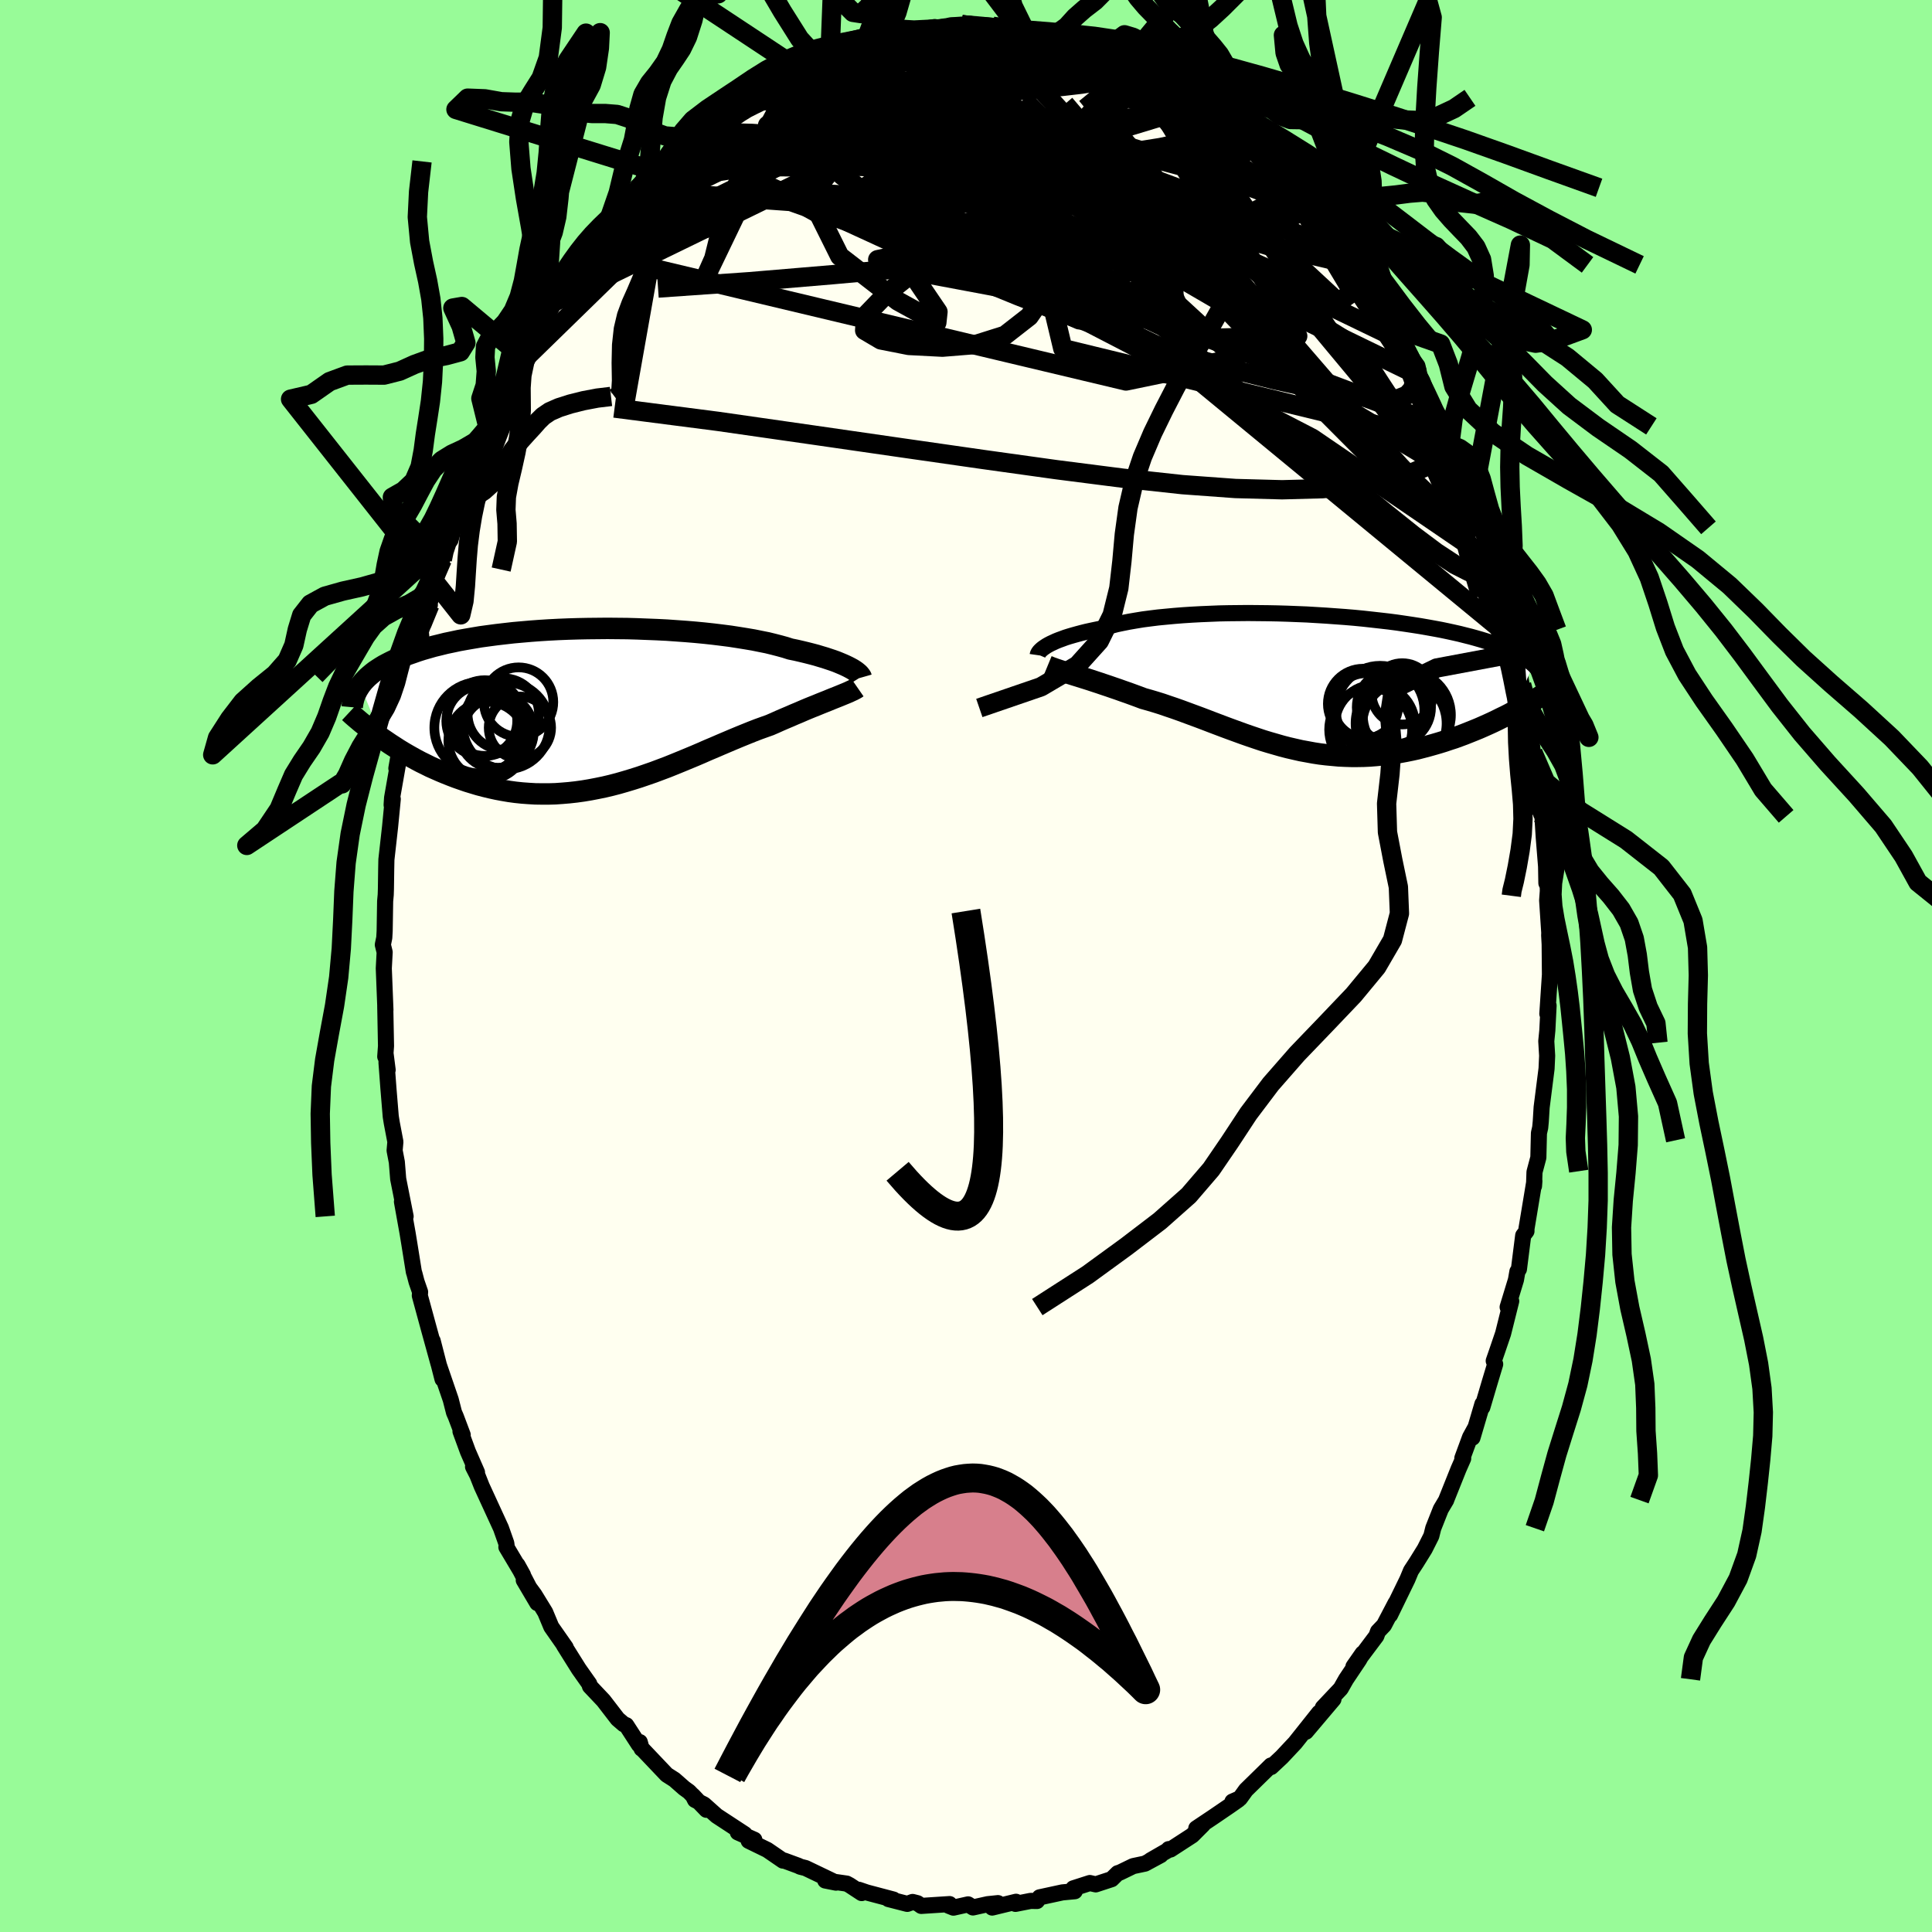 <svg xmlns="http://www.w3.org/2000/svg" width="500" height="500" viewBox="-100 -100 200 200"><defs><clipPath id="c"><path d="m26.84-4.13-.23-.12-.27-.13-.29-.13-.31-.13-.34-.14-.36-.13-.39-.13-.42-.14-.44-.13-.46-.14-.49-.13-.51-.13-.54-.13-.56-.13-.59-.12-.53-.17-.58-.16-.62-.16-.65-.16-.7-.14-.74-.15-.77-.13-.81-.13-.84-.13-.86-.11-.9-.11-.92-.1-.94-.09-.97-.08-.98-.07-.99-.07-1.01-.05-1.02-.04-1.02-.04-1.03-.03-1.03-.01-1.03-.01-1.02.01-1.02.01-1.02.02-1 .03-.99.04-.97.05-.96.06-.94.07-.92.08-.9.08-.88.1-.86.1-.83.11-.81.11-.77.13-.76.13-.72.13-.7.15-.67.14-.64.16-.62.15-.59.17-.56.16-.53.17-.51.18-.49.17-.46.18-.44.19-.42.18-.4.19-.37.19-.36.19-.33.2-.31.2-.3.2-.27.21-.25.21-.24.21-.21.21-.2.21-.18.22-.17.22 2.29 5.5.4.27.41.28.42.27.43.28.44.27.46.27.46.26.47.26.49.26.49.24.5.25.52.23.52.23.53.22.55.22.55.21.57.2.58.2.59.18.6.18.61.16.62.15.64.14.64.12.65.11.66.09.67.07.68.05.68.04.69.01h.7l.7-.02.71-.05.71-.06.72-.08.72-.1.72-.12.73-.14.73-.15.72-.17.73-.19.73-.21.73-.22.73-.23.73-.25.72-.25.72-.27.72-.27.72-.29.71-.29.7-.29.7-.29.7-.3.68-.3.69-.29.67-.29.66-.28.66-.28.65-.27.64-.26.62-.25.62-.24.61-.22.59-.21.53-.23.51-.23.51-.22.5-.21.48-.21.48-.2.46-.2.45-.19.44-.18.43-.17.41-.17.4-.16.38-.15.36-.15.35-.14"/></clipPath><clipPath id="b"><path d="m-26.64-3.8.21-.12.23-.12.26-.12.28-.13.3-.12.33-.12.35-.13.38-.12.41-.12.43-.12.45-.12.48-.12.5-.11.52-.11.55-.11.49-.15.53-.15.57-.15.62-.13.65-.13.7-.12.73-.12.77-.1.8-.1.83-.08.86-.08.88-.07.92-.06.93-.05.95-.04.97-.04.98-.02 1-.01 1-.01 1.01.01 1.02.01 1.02.02 1.01.03 1.01.04 1.01.04 1 .06.99.06.97.07.97.07.95.08.93.09.91.1.89.1.87.1.85.11.82.12.8.12.77.12.75.13.72.13.7.13.67.14.64.14.62.14.59.15.56.14.54.15.52.15.49.15.47.15.45.16.43.15.41.16.39.15.36.16.34.16.33.17.3.16.29.16.27.17.24.16.23.17.22.17.19.16-2.05 4.92-.41.22-.43.22-.44.21-.44.22-.46.22-.46.21-.47.21-.48.21-.49.2-.5.2-.5.2-.51.19-.52.19-.53.17-.53.18-.55.17-.55.16-.57.16-.57.15-.58.15-.59.13-.59.12-.6.11-.61.1-.62.09-.62.07-.62.06-.63.05-.64.03-.63.01h-.64l-.65-.02-.64-.03-.65-.06-.65-.06-.66-.08-.65-.1-.65-.12-.66-.12-.66-.15-.65-.15-.66-.17-.66-.19-.66-.19-.66-.2-.66-.22-.65-.22-.66-.23-.66-.24-.66-.24-.65-.24-.66-.25-.66-.25-.65-.25-.66-.25-.65-.24-.65-.24-.65-.24-.65-.23-.65-.22-.64-.22-.64-.2-.64-.19-.64-.18-.53-.2-.52-.19-.52-.19-.52-.18-.5-.18-.5-.17-.49-.17-.48-.16-.47-.16-.46-.15-.45-.15-.44-.14-.42-.13-.41-.13-.39-.12"/></clipPath><linearGradient id="d" x1="0%" x2="100%" y1="0%" y2="0%"><stop offset="0%" style="stop-color:[object Object];stop-opacity:1"/><stop offset="60.4%" style="stop-color:[object Object];stop-opacity:1"/><stop offset="100%" style="stop-color:[object Object];stop-opacity:1"/></linearGradient><filter id="a"><feTurbulence baseFrequency=".05" numOctaves="3" result="noise" type="noise"/><feDisplacementMap in="SourceGraphic" in2="noise" scale="2"/></filter></defs><rect width="100%" height="100%" x="-100" y="-100" fill="#98FB98"/><path fill="ivory" stroke="#000" stroke-linejoin="round" stroke-width="1.667" d="M60.45 1.08V.87l-.27 4.08.13-.86-.13 2.58-.11 1.11.09 1.51-.06 1.33-.51 4.01-.09 1.47-.06.63-.13.57-.06 2.53-.4 1.5-.05 1.45.04-.52-.51 3.08-.31 1.86v.25l-.34.45-.44 3.48-.16.25-.15.86-.86 2.82.37-.62-.84 3.36-.63 1.85-.34.98.15.34-.54 1.79-.79 2.67.01-.34-1.03 3.49.26-.98-.51.93-.8 2.17.09.03-.48 1.09-1.28 3.2v.02l-.56.94-.78 1.97-.2.8-.68 1.35-.88 1.42-.55.84-.36.87-1.8 3.7.57-1.23-1.2 2.29-.62.65-.17.47-2.37 3.16.95-1.36-.36.65-1.36 2.03-.55.97-1.85 1.96 1.1-.87-2.85 3.37 1.36-1.97-2.49 3.13-.33.35-1.04 1.11-1.1 1.03-.02-.16-.66.65-1.93 1.89-.62.86-.78.34.61-.19-.87.61-1.79 1.22-1.69 1.13.68-.37-1.1 1.1-2.25 1.46-.19-.04.01.07-1.89 1.09 1.06-.54-1.63.88-1.23.26-1.36.66-.23.07-.63.62-1.65.54-.61-.14-1.71.55.15.3-1.28.12-2.36.51-.27.38-.66-.01-1.57.31.06-.22-2.47.6.6-.46-1.06.11-1.53.34-.5-.32-1.52.34-.5-.2.1-.17-2.93.19-.39-.28-.51-.13-.55.2-1.95-.5.52.05-2.76-.73-.82-.28.29.34-1.25-.82-.3-.16-2.22-.32 1.11.22-3.15-1.51-.56-.14-.17-.09-1.47-.54h-.14l-1.62-1.11-1.93-.94.59-.11-1.71-.76.71.18-2.9-1.9-1.31-1.17-.93-.47-.24-.48 1.42 1.5-1.8-1.87-.51-.37-1-.88-.8-.51-2.64-2.78.04.09-.19-.69-.09.27-1.31-2.02-.26-.1-.63-.54-1.47-1.91-1.4-1.48-.07-.25-1.08-1.53-.79-1.26-.75-1.2.18.22-1.49-2.13-.63-1.51-1.11-1.81-1.11-1.51 1.4 2.37-2.05-3.94.57 1.03-1.72-2.89.05.06-.06-.46-.55-1.56-1.99-4.33-.46-1.16-.44-.86.41.58-.94-2.15-.77-2.1.23.37-.72-1.91-.18-.41-.34-1.33-1.21-3.53.36 1.41-1.02-3.97.6 2.36-.99-3.59-.94-3.45.03-.37-.37-1.07-.22-.84-.06-.18-.46-2.87-.19-1.16-.58-3.23.38 1.52-.77-3.88-.14-1.74-.23-1.2.08-.9-.37-1.94-.11-.68-.24-2.91-.2-2.66.12.75-.22-1.71-.03.33.08-1.1-.08-4.13.02.4-.17-4.31.09-1.67-.19-.77.15-.73.04-.7.05-3.08.06-.66.02-.6.03-2.09.02-.96.38-3.38.28-2.88-.12.61.05-.75.7-3.99-.26.95.72-4.12.13-.61.03-.78.58-2.92.02-.38.58-2.01-.12.07.64-2.88-.05-.54.94-2.76-.28.72.5-1.75.27-1.33.8-2.33v-.75l.7-1.35.1-.64.2-.56 1.37-4.55.32-.29.42-1.1-.44.67 1.09-2.7 1.03-2.15.91-1.91.2-.48.97-2.13.56-1.78-1.1 2.9.85-1.87 1.12-2.24.38-.42 1.1-2.29.8-1.4.83-1.54.28-.26.58-1.01.17-.22.8-1.29.95-1.38 1.18-1.42-.61.34 1.86-2.16.62-.63-.17-.06 2.01-2.37 2.08-2.01-.96.68 1.64-1.89.21.3 1.13-1.47-.47.63 1.29-1.41 2.57-1.89-.05-.04.01-.06 1.67-1.16-.71.25 2.94-2.08-.55.06 1.5-.45.04-.67 1.01-.13 1.09-.74.2-.29 1.36-.59 1.33-1.12.52-.01 2.78-1.23-1.69.76 2.13-1.14 1.08-.44.46-.17 2.34-.68-.22.26-.3-.09 2.29-.56.19.29 1.51-.76.83.17-.17.09 2.81-.49.3.25.98-.15.34-.27 1.18-.08 2.34.23-.87-.02 1.74-.04 2.62.09-1.87.27 2.67.23-.67-.05 1.89.34 1.02.02.67-.01 2.49.89-1.06-.4.58.24 1.87.53 1.97.7.07.05.43.19 2.5 1.37-.62-.55 1.12.55 1.01.88.63.17 1.92 1.19-.02-.14-.03-.13 2.71 1.88-.7-.38.38.17 1.75 1.39.29.2.49.49 2.19 1.86.73.55.18.08.63.75 1.52 1.36.87 1.02.55.92 1.05.81.87 1.01 1.5 1.93-.15-.09.87.71-.17-.13 2.61 3.74-.63-1.21 1.68 2.59.09.11.47.63 1.13 2.52-.14-1.01 1.65 2.88.6 1.31.2.07.04.48 1.51 2.09.24 1.04.28.53.98 2.71.93 1.21.15.77.85 2.14-.06-.45.51 1.05.32.55.59 2.14.95 2.84-.11-.32 1.07 2.55.24 1.08.76 2.34.68 2.15.1.12.73 3.21-.41-1.14 1.09 3.51.32 1.7-.5-1.59.7 2.88-.18-1.4.56 3.39.28 1.59.22.81.22 1.14.45 3.47.05.53.5 2.76.03.93.26 2.13.14.26.14 2.2.24 2.98.03 1.73.14.3.01.52-.07.97.22 3.35-.01.28.05.91.03 3.33V.87" filter="url(#a)"/><path fill="#fff" d="m-26.64-3.8.21-.12.23-.12.26-.12.28-.13.3-.12.33-.12.35-.13.38-.12.41-.12.43-.12.45-.12.48-.12.5-.11.52-.11.55-.11.49-.15.53-.15.57-.15.62-.13.65-.13.7-.12.73-.12.77-.1.8-.1.83-.08.86-.08.88-.07.92-.06.93-.05.95-.04.97-.04.98-.02 1-.01 1-.01 1.01.01 1.02.01 1.02.02 1.01.03 1.01.04 1.01.04 1 .06.99.06.97.07.97.07.95.08.93.09.91.1.89.1.87.1.85.11.82.12.8.12.77.12.75.13.72.13.7.13.67.14.64.14.62.14.59.15.56.14.54.15.52.15.49.15.47.15.45.16.43.15.41.16.39.15.36.16.34.16.33.17.3.16.29.16.27.17.24.16.23.17.22.17.19.16-2.05 4.92-.41.22-.43.22-.44.21-.44.22-.46.22-.46.21-.47.21-.48.21-.49.2-.5.2-.5.2-.51.19-.52.19-.53.17-.53.18-.55.17-.55.16-.57.16-.57.15-.58.15-.59.13-.59.12-.6.11-.61.1-.62.09-.62.07-.62.06-.63.05-.64.03-.63.01h-.64l-.65-.02-.64-.03-.65-.06-.65-.06-.66-.08-.65-.1-.65-.12-.66-.12-.66-.15-.65-.15-.66-.17-.66-.19-.66-.19-.66-.2-.66-.22-.65-.22-.66-.23-.66-.24-.66-.24-.65-.24-.66-.25-.66-.25-.65-.25-.66-.25-.65-.24-.65-.24-.65-.24-.65-.23-.65-.22-.64-.22-.64-.2-.64-.19-.64-.18-.53-.2-.52-.19-.52-.19-.52-.18-.5-.18-.5-.17-.49-.17-.48-.16-.47-.16-.46-.15-.45-.15-.44-.14-.42-.13-.41-.13-.39-.12" filter="url(#a)" transform="translate(34.98 -29.34)"/><path fill="#fff" d="m26.84-4.13-.23-.12-.27-.13-.29-.13-.31-.13-.34-.14-.36-.13-.39-.13-.42-.14-.44-.13-.46-.14-.49-.13-.51-.13-.54-.13-.56-.13-.59-.12-.53-.17-.58-.16-.62-.16-.65-.16-.7-.14-.74-.15-.77-.13-.81-.13-.84-.13-.86-.11-.9-.11-.92-.1-.94-.09-.97-.08-.98-.07-.99-.07-1.01-.05-1.02-.04-1.02-.04-1.03-.03-1.03-.01-1.03-.01-1.02.01-1.02.01-1.02.02-1 .03-.99.04-.97.05-.96.06-.94.07-.92.08-.9.08-.88.1-.86.1-.83.11-.81.11-.77.13-.76.13-.72.13-.7.15-.67.14-.64.16-.62.15-.59.17-.56.16-.53.17-.51.18-.49.17-.46.18-.44.19-.42.18-.4.19-.37.19-.36.19-.33.2-.31.2-.3.2-.27.21-.25.21-.24.21-.21.21-.2.21-.18.22-.17.22 2.29 5.5.4.27.41.28.42.27.43.28.44.27.46.27.46.26.47.26.49.26.49.24.5.25.52.23.52.23.53.22.55.22.55.21.57.2.58.2.59.18.6.18.61.16.62.15.64.14.64.12.65.11.66.09.67.07.68.05.68.04.69.01h.7l.7-.02.71-.05.71-.06.72-.08.72-.1.72-.12.73-.14.73-.15.72-.17.73-.19.73-.21.73-.22.73-.23.73-.25.72-.25.72-.27.72-.27.72-.29.71-.29.7-.29.7-.29.7-.3.68-.3.69-.29.67-.29.66-.28.66-.28.65-.27.64-.26.62-.25.62-.24.61-.22.59-.21.53-.23.51-.23.51-.22.5-.21.48-.21.48-.2.46-.2.45-.19.44-.18.43-.17.41-.17.4-.16.38-.15.36-.15.35-.14" filter="url(#a)" transform="translate(-38.82 -26.72)"/><g fill="none" stroke="#000" transform="translate(34.98 -29.34)"><path stroke-linejoin="round" stroke-width="1.667" d="m-27.56-2.84.01-.07.03-.07.04-.08.06-.09.08-.1.1-.1.12-.11.14-.11.16-.11.18-.12.21-.12.23-.12.26-.12.28-.13.3-.12.33-.12.35-.13.38-.12.41-.12.43-.12.45-.12.48-.12.5-.11.52-.11.55-.11.49-.15.53-.15.57-.15.62-.13.65-.13.7-.12.73-.12.77-.1.8-.1.83-.08.86-.08.88-.07.92-.06.93-.05.95-.04.97-.04.98-.02 1-.01 1-.01 1.01.01 1.02.01 1.02.02 1.01.03 1.01.04 1.01.04 1 .06.99.06.97.07.97.07.95.08.93.09.91.1.89.1.87.1.85.11.82.12.8.12.77.12.75.13.72.13.7.13.67.14.64.14.62.14.59.15.56.14.54.15.52.15.49.15.47.15.45.16.43.15.41.16.39.15.36.16.34.16.33.17.3.16.29.16.27.17.24.16.23.17.22.17.19.16.18.17.16.17.15.17.13.17.12.17.11.18.09.17.07.17.07.17.05.17" filter="url(#a)"/><path stroke-linejoin="round" stroke-width="2.222" d="m-26.54-1.71.17.07.19.08.23.08.25.09.27.09.3.1.32.1.34.1.36.11.38.12.39.12.41.13.42.13.44.14.45.15.46.15.47.16.48.16.49.17.5.17.5.18.52.18.52.19.52.19.53.2.64.18.64.19.64.2.64.22.65.22.65.23.65.24.65.24.65.24.66.25.65.25.66.25.66.25.65.24.66.24.66.24.66.23.65.22.66.22.66.2.66.19.66.19.66.17.65.15.66.15.66.12.65.12.65.1.66.08.65.06.65.06.64.03.65.02h.64l.63-.01.64-.03.63-.05.62-.06.62-.07.62-.09.61-.1.6-.11.59-.12.59-.13.58-.15.57-.15.57-.16.55-.16.55-.17.53-.18.53-.17.52-.19.51-.19.5-.2.5-.2.49-.2.48-.21.47-.21.46-.21.46-.22.44-.22.44-.21.43-.22.41-.22.41-.22.4-.22.38-.22.38-.21.37-.22.36-.21.35-.22.34-.21.33-.2.32-.21" filter="url(#a)"/><circle cx="10.655" cy="3.36" r="4.562" clip-path="url(#b)" filter="url(#a)"/><circle cx="10.55" cy="4.36" r="4.508" clip-path="url(#b)" filter="url(#a)"/><circle cx="6.91" cy="4.865" r="4.296" clip-path="url(#b)" filter="url(#a)"/><circle cx="10.06" cy="4.225" r="4.71" clip-path="url(#b)" filter="url(#a)"/><circle cx="7.89" cy="2.84" r="4.578" clip-path="url(#b)" filter="url(#a)"/><circle cx="6.115" cy="2.2" r="3.634" clip-path="url(#b)" filter="url(#a)"/><circle cx="10.185" cy="1.165" r="3.172" clip-path="url(#b)" filter="url(#a)"/><circle cx="6.395" cy="2.4" r="3.368" clip-path="url(#b)" filter="url(#a)"/><circle cx="9.315" cy="2.56" r="3.844" clip-path="url(#b)" filter="url(#a)"/><circle cx="7.355" cy="4.35" r="4.132" clip-path="url(#b)" filter="url(#a)"/></g><g fill="none" stroke="#000" transform="translate(-38.82 -26.72)"><path stroke-linejoin="round" stroke-width="2.222" d="m27.98-3.14-.02-.07-.05-.08-.06-.08-.07-.09-.1-.1-.13-.11-.14-.11-.16-.11-.19-.12-.22-.12-.23-.12-.27-.13-.29-.13-.31-.13-.34-.14-.36-.13-.39-.13-.42-.14-.44-.13-.46-.14-.49-.13-.51-.13-.54-.13-.56-.13-.59-.12-.53-.17-.58-.16-.62-.16-.65-.16-.7-.14-.74-.15-.77-.13-.81-.13-.84-.13-.86-.11-.9-.11-.92-.1-.94-.09-.97-.08-.98-.07-.99-.07-1.01-.05-1.02-.04-1.02-.04-1.03-.03-1.03-.01-1.03-.01-1.02.01-1.02.01-1.02.02-1 .03-.99.04-.97.05-.96.06-.94.07-.92.08-.9.08-.88.1-.86.1-.83.11-.81.11-.77.13-.76.13-.72.13-.7.15-.67.14-.64.16-.62.15-.59.17-.56.16-.53.17-.51.18-.49.17-.46.18-.44.19-.42.18-.4.19-.37.19-.36.19-.33.2-.31.2-.3.2-.27.21-.25.21-.24.21-.21.21-.2.21-.18.22-.17.22-.14.22-.14.22-.11.22-.11.22-.09.23-.07.22-.06.23-.05.23-.04.23-.02.22m52.3-2.04-.13.09-.16.09-.19.1-.2.09-.23.11-.26.11-.27.11-.29.12-.32.13-.33.13-.35.14-.36.15-.38.15-.4.16-.41.17-.43.17-.44.18-.45.19-.46.2-.48.2-.48.21-.5.21-.51.22-.51.23-.53.23-.59.21-.61.22-.62.24-.62.25-.64.26-.65.27-.66.28-.66.28-.67.29-.69.29-.68.3-.7.3-.7.29-.7.29-.71.29-.72.29-.72.27-.72.27-.72.25-.73.25-.73.23-.73.22-.73.21-.73.19-.72.17-.73.15-.73.14-.72.12-.72.1-.72.08-.71.06-.71.05-.7.02h-.7l-.69-.01-.68-.04-.68-.05-.67-.07-.66-.09-.65-.11-.64-.12-.64-.14-.62-.15-.61-.16-.6-.18-.59-.18-.58-.2-.57-.2-.55-.21-.55-.22-.53-.22-.52-.23-.52-.23-.5-.25-.49-.24-.49-.26-.47-.26-.46-.26-.46-.27-.44-.27-.43-.28-.42-.27-.41-.28-.4-.27-.39-.28-.37-.28-.37-.28-.36-.27-.34-.28-.34-.27-.32-.27-.32-.27-.31-.27-.29-.27" filter="url(#a)"/><circle cx="-9.809" cy="2.426" r="3.886" clip-path="url(#c)" filter="url(#a)"/><circle cx="-9.659" cy="2.541" r="3.656" clip-path="url(#c)" filter="url(#a)"/><circle cx="-9.079" cy=".631" r="3.696" clip-path="url(#c)" filter="url(#a)"/><circle cx="-11.479" cy="2.051" r="4.736" clip-path="url(#c)" filter="url(#a)"/><circle cx="-7.494" cy="-.604" r="3.59" clip-path="url(#c)" filter="url(#a)"/><circle cx="-11.309" cy="1.356" r="3.67" clip-path="url(#c)" filter="url(#a)"/><circle cx="-10.739" cy="3.401" r="4.026" clip-path="url(#c)" filter="url(#a)"/><circle cx="-8.779" cy="1.856" r="4.496" clip-path="url(#c)" filter="url(#a)"/><circle cx="-10.994" cy="1.051" r="3.918" clip-path="url(#c)" filter="url(#a)"/><circle cx="-7.359" cy="2.051" r="3.228" clip-path="url(#c)" filter="url(#a)"/></g><g fill="none" stroke="url(#d)" stroke-linejoin="round" stroke-width="2"><path d="m52.47-47.59.1.36.09.81-.16.68-.5.28-.89-.24-1.33-.81-1.76-1.41-2.21-2.01-2.67-2.63-3.18-3.29-3.7-3.97-4.24-4.62-4.74-5.23-5.21-5.82-5.66-6.48-6.17-7.26m-13.18-7.72.77-.15.73-.09.74.02.65.11.47.18.28.25.04.34-.21.41-.44.5-.69.57-.92.66-1.19.76-1.5.86-1.86.98-2.23 1.1-2.61 1.22-2.94 1.33-3.29 1.42-3.67 1.52-4.1 1.63-4.58 1.81" filter="url(#a)"/><path d="m-24.33-89.21 1.17-.4 1.14-.28 1.39-.17 1.67-.09 1.95-.02 2.21.04 2.41.14 2.59.24 2.7.34 2.81.44 2.9.51 2.99.58 3.05.65 3.09.71 3.1.76 3.09.78 3.08.79 3.09.79 3.08.83 3.08.87 3 .85 2.81.65" filter="url(#a)"/><path d="m50.16-53.72.09-.01.21.5.22.77.16.83.06.71-.09.48-.25.22-.45-.08-.67-.42-.91-.82-1.19-1.25-1.46-1.72-1.73-2.2-2-2.67-2.28-3.17-2.57-3.68-2.87-4.19-3.18-4.64-3.51-5.09-3.96-5.61m-4.32-6.18.88.4.89.46.76.42.67.41.61.4.53.38.43.34.33.31.22.25.08.18-.11.06-.36-.07-.65-.25-.97-.43-1.33-.62-1.7-.82-2.03-1.04-2.3-1.25-2.6-1.52" filter="url(#a)"/><path d="m-21.78-90.46.97-.52 1.2-.32 1.54-.22 1.82-.08 2.01.09 2.16.26 2.29.41 2.43.53 2.57.63 2.68.72 2.76.82 2.84.92 2.9.99 2.98 1.07 3.04 1.11 3.1 1.15 3.11 1.15 3.12 1.16 3.09 1.16 3.07 1.15 3.02 1.16 2.94 1.16 2.92 1.28M-17.8-93.2l1.02-.26 1.22-.32 1.26-.28 1.42-.27 1.59-.23 1.69-.19 1.74-.11 1.75-.05 1.79-.01 1.82.01 1.84.03 1.85.04L3-94.8l1.75.04 1.66.03 1.54.02h1.4l1.24-.02 1.05-.03.87-.05.59-.07" filter="url(#a)"/><path d="m2.77-97.28 1.43.21.86.4 1.05.51 1.3.61 1.51.71 1.63.81 1.71.9 1.73.97 1.77 1.05 1.8 1.12 1.83 1.16 1.85 1.2 1.81 1.19 1.77 1.18 1.68 1.14 1.6 1.1 1.5 1.03 1.4.95 1.27.85 1.1.7.94.56.81.52.84.66m12.27 19.91.68 1.11.52 1.11.43 1.01.39.89.36.85.34.86.31.84.23.72.13.48-.01.12-.2-.32-.41-.85-.65-1.45-.91-2.09-1.2-2.78-1.51-3.49M-.44-97.45l1.31.16.65.15.48.22.22.34-.1.45-.4.57-.67.69-.95.79-1.27.93-1.64 1.08-2.09 1.27-2.58 1.49-3.09 1.74-3.58 1.97-4.08 2.19-4.6 2.38-5.13 2.53-5.65 2.68" filter="url(#a)"/><path d="m-20.49-91.49 1.39-.59 1.55-.42 1.7-.18 1.83.01 1.99.16 2.17.29 2.37.41 2.52.53 2.64.65 2.72.75 2.81.82 2.9.88 2.98.93 3.05.96 3.09.98 3.08.97 3.05.97 3 .95 2.95 1 2.93 1.08 2.85 1.07" filter="url(#a)"/><path d="m-24.33-89.21 1.16-.46 1.13-.47 1.35-.47 1.59-.49 1.82-.54 2.02-.56 2.15-.56 2.21-.53 2.2-.5 2.15-.47 2.09-.44 2.04-.4 1.97-.37 1.84-.31L3-96.04l1.28-.23.92-.2m-24.33 4.39 1.2-.78 1.28-.56 1.28-.48 1.29-.45 1.32-.46 1.34-.44 1.3-.4 1.17-.33.99-.26.81-.19.6-.15.37-.11.08-.07h-.24l-.62.11m31.31 7.47 1.03.95.31.67-.09.66-.54.64-1.06.57-1.64.49-2.22.47-2.82.45-3.44.43-4.09.38-4.79.28-5.56.2-6.42.15-7.4.12-8.24-.03m41.07-10.07.91.67.93.55.84.46.68.38.53.32.35.24.15.14-.08.03-.32-.1-.6-.25-.93-.44-1.34-.66-1.91-.97-2.74-1.39m22.6 17.52 1.62 2.28.95 1.36.82 1.26.79 1.29.79 1.34.8 1.37.79 1.36.74 1.28.65 1.12.52.89.37.63.22.36.07.09-.1-.19-.26-.49-.43-.78-.59-1.12" filter="url(#a)"/><path d="m-14.06-94.82.96-.36.98-.31.89-.25.77-.19.69-.16.66-.14.6-.11.5-.08.35-.01.15.06-.09.13-.36.23-.67.3-1.01.41-1.4.54-1.83.7-2.31.88-2.71 1m63.11 27.97.93 1.58.31 1.11v.97l-.25.84-.56.62-.89.36-1.25.08-1.61-.13-1.96-.3-2.3-.41-2.64-.52-3-.66-3.36-.84-3.76-1.05-4.16-1.29-4.61-1.54-5.08-1.82-5.55-2.13-6.02-2.46-6.44-2.81-6.88-3.16-7.5-3.37" filter="url(#a)"/><path d="m-14.06-94.82 1.04-.34 1.23-.26 1.31-.19 1.34-.12 1.42-.09 1.54-.09 1.64-.08 1.66-.07 1.65-.07 1.57-.07 1.48-.06 1.35-.06 1.19-.06 1-.06.73-.06.38-.05-.11-.05m44.25 43.48.37 1.01.39 1.37.29 1.24.16.99.03.8-.12.59-.3.36-.5.07-.72-.27-.96-.62-1.19-1.01-1.44-1.38-1.7-1.79-1.95-2.17-2.22-2.55-2.51-2.89-2.79-3.23-3.08-3.57-3.35-3.93-3.62-4.33-3.91-4.76-4.28-5.24-4.72-5.75" filter="url(#a)"/><path d="m20.09-91.77 1.18.71.55.36.37.34.24.35.06.34-.11.33-.29.32-.48.33-.69.3-.94.26-1.26.2-1.59.14-1.96.08-2.33.02-2.72-.04L7-87.84l-3.59-.19-4.07-.27-4.58-.36-5.06-.48-5.48-.64m69.45 45.5.52 1.88.07 1.16-.33.59-.73.14-1.1-.29-1.5-.76-1.92-1.26-2.35-1.76-2.79-2.23-3.23-2.64-3.69-3.03-4.16-3.46-4.66-3.91-5.17-4.43-5.72-4.97-6.26-5.58-6.75-6.26-7.02-7.04m45.99 20.19.37.18.7 1.08.63 1.07.52.93.45.84.4.79.33.73.24.6.12.42-.03.15-.22-.18-.43-.56-.66-.96-.88-1.31-1.08-1.63-1.29-1.93-1.54-2.33-1.89-2.9-2.32-3.55m-70.3-3.95 1.18-1.22.84-.76.8-.71.89-.77.98-.83.98-.82.93-.76.84-.69.76-.62.68-.56.61-.49.5-.39.38-.28.24-.16.09-.03-.07.11-.22.23-.4.37-.63.54-.91.77-1.27 1.02-1.57 1.26-1.74 1.39" filter="url(#a)"/><path d="m12.98-95.13 1.27.48.71.34.57.35.43.35.26.34.1.33-.1.33-.3.31-.55.29-.84.26-1.15.24-1.47.23-1.8.21-2.14.22-2.5.23-2.88.25-3.26.26-3.65.24-4.07.18-4.51.07-4.91-.03m-6.52.44 1.24-.34 1.35-.1 1.75.13 2.16.31 2.57.47 2.95.63 3.3.84 3.57 1.03L-1.63-85l3.99 1.39 4.18 1.52 4.34 1.61 4.48 1.7 4.59 1.79 4.67 1.91 4.75 2.06 4.89 2.24 5.06 2.42m10.84 14.64-.12-.03-.4.48-.81.75-1.28.86-1.8.79-2.36.66-2.95.48-3.55.32-4.17.11-4.83-.13-5.49-.4-6.17-.67-6.88-.88-7.61-1.06-8.37-1.2-9.14-1.32-9.91-1.42-10.7-1.38" filter="url(#a)"/><path d="m-.44-97.45 1.46.17 1.09.17 1.21.24 1.27.32 1.28.39 1.3.43 1.36.45 1.42.46 1.44.47 1.41.47 1.37.46 1.29.46 1.21.44 1.13.42 1.02.37.89.32.75.27.59.2.43.14.24.05.05-.02-.13-.1-.38-.21m31.21 43.49.1.38.11.86-.13.76-.45.41-.83-.06-1.22-.59-1.64-1.12-2.08-1.67-2.52-2.24-2.97-2.83-3.42-3.44-3.89-4.03-4.38-4.57-4.9-5.09-5.46-5.64-6.06-6.27-6.77-6.99" filter="url(#a)"/><path d="m-27.64-86.18.32-.01 1.1-.04 1.77-.02 2.31.06 2.76.19 3.12.37 3.43.54 3.75.71 4.05.86 4.35.97 4.63 1.08 4.87 1.14 5.07 1.21 5.21 1.27 5.3 1.36 5.38 1.47 5.53 1.67m-59.09-15.92.14-.12.8-.31 1.08-.38 1.29-.41 1.48-.43 1.66-.45 1.79-.45 1.91-.44 1.96-.41 1.99-.37 1.99-.33 1.96-.3 1.94-.27 1.88-.24 1.82-.22 1.72-.18 1.61-.17 1.5-.17 1.35-.17 1.17-.19.93-.2.78-.19.93-.08m14.07 6.4.67.45.78.61.7.6.58.55.42.46.2.34-.07.19-.34.07-.61-.08-.91-.22-1.26-.4-1.67-.62-2.1-.88-2.53-1.16-2.97-1.48-3.36-1.83-3.79-2.16" filter="url(#a)"/><path d="m32.13-82.5.53.92.09.87-.35.87-.87.84-1.48.78-2.12.71-2.77.7-3.42.74-4.08.79-4.77.8-5.49.77-6.26.72-7.04.71-7.85.71-8.67.73-9.46.66" filter="url(#a)"/><path d="m-46.78-61.8 14.94-14.57 11.23-4 6.87 1.65 4.08 2.14 4.06.6 5.81-.97 6.88-1.84 6.11-1.79 4.44-.67 3.39 1.31 3.36 3.31 3.05 3.99.77 2.28-3.35-1.28-5.66-3.86-.83-1.89 10.39 3.2 5.84-5.56" filter="url(#a)"/><path d="m50.1-54.17-40.08-9.75-1.48-6.2 5.87-3.55 7.15-.5 5.14.61 1.14-.57-3.04-2.57-6.12-3.88-7.22-3.65-5.5-1.71-.8 1.55 5.34 5.04 9.04 6.6 6.27 3.65.65-1.93 20.51 9.95" filter="url(#a)"/><path d="m33-81.48.95 3.79-7.51 1.94-13.31 1.3-13.01-.47-7.73-1.74-1.61-1.99 2.45-1.59 3.75-1.04 3.07-.68 1.52-.55v-.59l-.85-.61-.74-.56.14-.46 1.06-.36 1.07-.31-.2-.4-2.08-.76-3.15-1.47-2.17-2.05.12-1.27-1.9 1.89-24.37 6.58" filter="url(#a)"/><path d="M49.31-55.86 12.26-69.8l3.01-4.54 3.14-2.79-2.13-2.6-3.31-1.24-2.48.23-2.83.42-4.36-.58-4.6-1.52-1.65-1.25 3.81.51 8.84 2.97 10.28 4.8 6.95 4.76-.67.24L1.9-97.22" filter="url(#a)"/><path d="m-39.45-73.9 56.01 13.34 11.39-2.36-7.55-6.95-11.86-7.67-9.18-5.9-5.45-3.04-3.44-.35-3.12 1.46-2.98 2.18-1.7 1.99.85 1.18 3.77.2 5.87-.58 6.55-1.02 5.94-1.24 4.52-1.62 2.99-2.23 2.15-2.43 1.94-1.49-1.12-.88-15.1-5.93" filter="url(#a)"/><path d="m-42.8-68.66 13.74-11.26 10.92.78 11.37 4.03 8.42 1.86 3.18-.7-.02-1.86.18-1.87 1.87-1.41 2.45-.86.66-.36-2.8-.02-5.87.08-6.26-.18-2.92-.78 2.98-1.44 8.32-1.53 9.6-.36 5.11 2.2-6.45 3.72-39.37-7.6" filter="url(#a)"/><path d="m24.35-89.18-38.81 11.75-1.89-1.05 10.54-1.57 10.14-1.77 5.32-2.31 1.79-1.83 1.27-.06 2.64 2.17 4.03 3.66 4.13 3.64 2.82 2.21.83.24-1.02-1.24-2.3-1.65-3.01-1.05-3.01.06L16-76.85l.63 1.56 2.99.62 2.08-2.03-4.8-4.95-17.36-4.37-32.59 4.89" filter="url(#a)"/><path d="M56.44-33.98 19.7-64.26-3.38-75.42l-6.17-6.46 2.27-3.83 3.87-1.86 2.83-.63 2.05-.01 2.13.19 2.44.17 2.26.05 1.36.03.05.24-1.02.66-1.27 1.19-.47 1.63.75 1.96 1.08 2.22-.51 2.43-3.18 2.49-2.99 2.21 5.42 2.5L28.86-64l22.66 13.57" filter="url(#a)"/><path d="M45.18-64.69 6.65-83.3l-17.19-4.55-7.64-.05-2.36.87 1.62 1.24 5.29 1.96 8.15 2.78 9.06 2.95 7.56 2.25 4.46 1.27 1.39.88-.45 1.43-1.05 2.28-1.39 2.29-2.37.81-3.9-1.68-4.92-3.92-4.54-4.88-2.68-4.59.74-4.23 7.14-4.75 11.88-3.25" filter="url(#a)"/><path d="m33-81.48 7.03 11.72-1.51 1.05-6.73-6.25-5.58-5.28-1.28-.68 1.99 2.65 1.96 2.65-.91.14-4.31-2.54-5.76-3.58-3.71-2.34 1.59.93 8.1 5.72 12.47 10.84 11.93 14.33 8.66 19.73" filter="url(#a)"/><path d="m-10.18-96.11 5.94 17.22L14.6-69.5l7.67 1.85-1.26-2.79-3.23-4.57-1.27-4.15.75-2.78.97-1.45-.45-.48-2.4.33-3.82 1.15-4.07 1.87-3.02 2.16-1.02 1.82 1.03.92 1.88-.18.5-1.06-2.88-1.42-6.1-1.05-5.58.29 1.67 2.96 15.01 7.55 26.86 13.9 18.59 12.69" filter="url(#a)"/><path d="m12.98-95.13-9.45 2.74-14.2 5.89-5.47 6.85 3.07 6.17 6.02 4.65 4.03 2.22.12-1.11-2.9-4.27-3.4-5.43-.91-3.42 4.44 1.31 11.65 6.51 17.09 8.1 11.27-.29-17.01-28.16" filter="url(#a)"/><path d="M40.13-72.58.36-81.86l-8.05-2.69 6.29-1.73 7.65-1.02 3.81.25-.44 1.99-3.43 3.59-4.99 4.35-5.18 4.14-4.15 3.29-2.25 2.33-.11 1.56 1.68.99 2.89.57 3.48.18 3.47-.28 3.01-.95 2.5-1.95 2.27-3.26 1.57-4.78-1.6-6.03-8.4-5.43-16.48-.17-20.87 10.22" filter="url(#a)"/><path d="m17.33-93.37-4.86 5.58-9 1.32 2.5 3.15 8.7 5.43 6.77 5.32.09 3.15-6.77.56-10.37-1.21-9.27-1.74-4.26-1.31 2.34-.5 7.78.13 9.99.04 8.52-.84 4.57-2.15.44-3.1-1.85-3.04-1.51-1.75 1.15.65 3.16 1.7-10.5-12.45" filter="url(#a)"/><path d="m-42.8-68.66 30.62-14.9 9.58-3.41 3.9 1.42-1.18 2.61-3.13 2.36-.81 2.18 3.26 2.45 6.02 2.67 6.26 2.26 4.64 1.19 2.59-.02.89-.85-.55-1.21-2.15-1.46-3.9-2.01-5.11-2.79-4.96-3.35-3.49-3.33-1.74-2.9-.72-2.43.27-2.01 3.59-1.23 8.74-.2 5.13-.81" filter="url(#a)"/><path d="m-12.52-95.43-5.46 12.33 13.79-1.84 10.48-2.08 3.85-.47.29.79.09 1.65 1.35 2.19 2.48 2.53 2.91 2.65 2.56 2.47 1.5 1.86-.2.91-2.31-.14-4.43-.97-6.07-1.39-6.76-1.46-6.36-1.5-5.01-1.75-2.99-2.17-.41-2.22 2.87-1.26 6.71.63 6.66.78-20.82-9.31m77.47 77.71 1.19 2.02.25 1.98-.18 1.59-.21 1.3-.06 1.2.09 1.24.22 1.33.29 1.41.31 1.47.3 1.53.25 1.55.22 1.55.19 1.56.16 1.56.16 1.59.16 1.68.12 1.79.08 1.89v1.89l-.06 1.72-.07 1.46.05 1.38.3 2.04M-1.96-97.1l.63.01.99.18 1.01.28.97.24.93.18.87.2.81.25.77.31.77.31.83.25.91.18.96.17.93.21.76.32.41.42.21.64-19.21-3.55.52-.46.74-1.74.75-2.6.84-2.13.95-.95 1.01.01 1.02.37 1.01.19 1.03-.24 1.04-.64 1.04-.8 1.03-.68.99-.4.96-.19.94-.21.97-.55 1.05-1.01 1.18-1.42 1.32-1.65 1.41-1.77 1.28-1.97.26-2.35m46.6 101.94-.22-1.76-.24-1.64-.32-1.67-.4-1.65-.43-1.59-.42-1.53-.35-1.46-.29-1.37-.25-1.27-.24-1.14-.25-1.06-.27-1.01-.3-1.02-.34-1.09-.38-1.15-.43-1.22-.5-1.27-.56-1.33-.6-1.4-.6-1.46-.6-1.45-.58-1.34-.61-1.22-.65-1.8" filter="url(#a)"/><path d="m-10.7-95.94 1.59-.3 1.07-.12h.94l.92.15.94.37.95.62.95.86.93 1.02.91 1.03.9.88.91.62.91.32.88.11.85.09.79.24.72.52.69.78.71.88.78.71.84.32.71.07m-18.37-9.34-.07-.07.37-1 .65-1.56.8-1.44.87-1.13.91-1.1.94-1.48.95-2.1.95-2.59.95-2.68.99-2.42 1.05-2.11 1.13-2.11 1.21-2.51 1.29-3.02 1.32-3.22 1.26-2.95 1.15-2.33 1.97-1.1" filter="url(#a)"/><path d="m.98-92.24-.1-.23-.87-.02-.94-.2-.89-.29-.86-.24-.89-.14-.91-.1-.92-.12-.91-.17-.9-.19-.87-.15-.83-.11-.78-.07-.73-.02-.75.06-.84.21-.94.17-1.11-.97m0 0 .22-5.72 1.09.76 1.05 1.06.85.13.74-.7.75-1.22.79-1.47.85-1.54.9-1.54.95-1.54.97-1.57 1-1.66 1.02-1.79 1.04-1.9 1.08-1.91 1.12-1.74 1.15-1.48 1.19-1.24 1.18-1.2 1.13-1.32 1.06-1.4 1-1.3 1.11-1.47 1.78-3.05m-26.15 35.95.62 1.59-.69 1.02-1.04.44-.99.56-.83.88-.7 1.11-.61 1.15-.57 1.07-.57.99-.56.96-.57 1.01-.56 1.08-.53 1.14-.47 1.16-.42 1.14-.41 1.2-.44 1.6-.58 2.34-.93 2.09 10.85-22.53.17-.99-1.2-1.31-1.79-2.84-1.88-3.2-1.56-2.03-1.09-.24-.72 1.14-.62 1.53-.77.98-1.06-.02-1.34-.97-1.51-1.51-1.55-1.59-1.49-1.35-1.4-1-1.37-.62-1.42-.26-1.54-.08-1.6-.32-1.47-.72-1.69-.84L-17.8-93.2l-1.08 1.35-.84 1.18-.77.73-.76.44-.74.36-.73.37-.73.45-.75.53-.74.61-.72.66-.7.7-.68.72-.7.77-.76.83-.81.89-.76.86-.63.72-.48.58-.28.44-3.77 21.27-.1-1.22-.11-2.01v-2l.14-1.74.3-1.45.42-1.29.52-1.27.56-1.37.54-1.52.49-1.64.44-1.65.41-1.52.45-1.24.54-.9.67-.63.78-.56.83-.75.71-1.17.45-1.64.29-1.8.89-1.33" filter="url(#a)"/><path d="M-27.68-86.28v.7l-.26 1.81-.63 1.64-.76 1.1-.67.89-.54.96-.46 1.09-.45 1.22-.48 1.33-.52 1.45-.55 1.5-.56 1.46-.57 1.34-.55 1.23-.46 1.24-.33 1.39-.18 1.65-.04 1.85.03 1.83-.08 1.34-.56.42m8.62-27.44-.22.07-.83.23-1.18.15-1.25-.1-1.24-.45-1.25-.69-1.24-.68-1.22-.4-1.25-.1h-1.37l-1.57-.16-1.71-.38-1.7-.42-1.54-.22-1.39.01-1.46-.05-1.7-.3-1.79-.07-1.21 1.17 20.43 6.33-.95 1.16-.75.88-.95 1-1.02.99-.96.92-.87.84-.79.82-.74.85-.7.89-.68.94-.64.94-.61.86-.56.72-.53.62-.57.62-.78.86" filter="url(#a)"/><path d="m-33.05-81.13-.22-.12.29-1 .25-1.55.15-1.93.19-2.12.36-2.05.55-1.72.69-1.31.7-1.01.65-.98.61-1.25.56-1.74.51-2.22.45-2.34.74-1.88M73.46 18.04l-.84-3.84-1.16-2.59-.88-2.03-.73-1.79-.81-1.71-.96-1.69-1-1.71-.87-1.71-.65-1.67-.44-1.62-.34-1.55-.32-1.45-.35-1.37L63.7-8l-.46-1.3-.48-1.35-.49-1.47-.48-1.56-.46-1.57-.49-1.49-.58-1.39-.74-1.46-.78-1.98" filter="url(#a)"/><path d="m-37.14-76.75 1.14-3.3.62-2.58.53-1.54.42-1.33.3-1.57.27-1.67.42-1.49.68-1.17.83-1.03.8-1.13.63-1.32.48-1.39.51-1.33.79-1.4 1.63-2.7m-14.85 31.77.64-.08.69-.84.8-.81.88-.59.88-.49.85-.59.8-.77.82-.92.87-.92.95-.83.93-.68.84-.6.71-.57.62-.47.54-.16.19.49-12.01 8.83.41-.51.68-.88.74-.98.73-.91.73-.85.76-.86.8-.89.85-.93.89-.95.89-.91.87-.81.8-.69.75-.57.72-.5.73-.5.8-.58.91-.68.95-.66.75-.38.23-.05m2.41 7.49-2.14.11-1.2.24-.85.08-.75.04-.75.16-.77.35-.83.53-.89.65-.93.72-.94.69-.95.6-.96.47-.98.35-1.02.28-1.01.29-.93.42-.79.54-.63.57-.53.45-.41.33m-5.32 27.62.64-2.9-.03-1.86-.12-1.42.05-1.33.26-1.43.37-1.56.36-1.63.29-1.6.18-1.46.08-1.29-.01-1.18-.01-1.17.09-1.28.3-1.42.54-1.5.72-1.54.78-1.51" filter="url(#a)"/><path d="m-44.43-65.72-.66 1.99-.7 1.32-.55 1.09-.32.92-.22.88-.25.94-.36 1.08-.47 1.24-.54 1.36-.54 1.41-.52 1.39-.46 1.35-.4 1.33-.36 1.37-.3 1.44-.25 1.51-.19 1.51-.12 1.44-.09 1.39-.09 1.43-.15 1.56-.33 1.42-17.62-22.33 2.15-.5 1.89-1.32 1.82-.67 1.95-.01 1.87.01 1.62-.41 1.52-.69 1.62-.59 1.72-.34 1.41-.38.58-.93-.49-1.72-.86-1.88.93-.16 6.28 5.26" filter="url(#a)"/><path d="m-47.03-60.77.18-2.63.63-1.63.59-1.67.54-1.6.42-1.53.18-1.74-.15-2.19-.43-2.7-.54-3.04-.46-3.05-.22-2.76.14-2.23.49-1.68.79-1.3.89-1.41.74-2.09.41-3.11.05-3.82-.18-3.83-.17-4.91" filter="url(#a)"/><path d="m-47.88-58.9.8-1.86.67-1.8.6-1.74.59-1.65.58-1.5.53-1.34.45-1.29.32-1.38.21-1.57.12-1.83.06-2.04.06-2.18.11-2.17.24-2.05.43-1.83.65-1.61.85-1.45.95-1.43.86-1.58.56-1.84.29-1.98.08-1.6-8.91 34.82-.42 1.16.27-.66.53-1.32.56-1.56.52-1.71.39-1.78.29-1.76.25-1.6.29-1.36.41-1.17.48-1.12.48-1.28.37-1.6.22-1.92.17-2.03.32-1.72.52-1.03.06-.62m-26.26 54.79 1.71-1.76 1.02-1.24.95-1.05.99-1.01.9-1.09.71-1.19.48-1.3.31-1.38.24-1.41.3-1.39.45-1.29.61-1.2.69-1.15.69-1.18.66-1.26.68-1.27.77-1.16.91-.92 1.05-.65 1.17-.54 1.29-.75 1.25-1.32.99-1.81" filter="url(#a)"/><path d="m-59.94-39.4.72-1.48.98-1.21.96-1.08.83-1 .69-1.01.62-1.09.59-1.22.6-1.32.57-1.3.52-1.18.53-1.01.67-.94.95-1.08 1.17-1.39 1.03-1.7 9.17-39.16-1.88 2.8-1.19 2.32-.49 2.44-.2 2.47-.15 2.34-.21 2.12-.31 1.87-.37 1.65-.41 1.49-.37 1.43-.32 1.48-.28 1.58-.3 1.66-.43 1.63-.61 1.45-.8 1.19-.87.91-.77.77-.44.85-.06 1.12.14 1.43-.11 1.45-.45 1.37.8 3.25" filter="url(#a)"/><path d="m-53.21-45.38-1.1-.13-.74.47-.61.87-.68 1.03-.83 1.02-.98.93-1.16.8-1.44.64-1.77.5-1.98.44-1.88.53-1.48.81-.91 1.16-.45 1.47-.36 1.63-.69 1.58-1.26 1.43-1.67 1.35-1.66 1.49-1.36 1.77-1.26 1.96-.5 1.77 24.47-22.32.22-.83.54-1.36.83-1.28 1-.89 1.01-.67.87-.79.73-1.03.68-1.18.71-1.15.76-.98.73-.81.62-.67.51-.58.53-.52.69-.47.94-.41 1.19-.38 1.36-.34 1.42-.27 1.42-.17" filter="url(#a)"/><path d="m-54.21-42.08-5.07-5.05-.1-1.4 1.16-.66 1.07-1.01.64-1.48.32-1.69.22-1.67.26-1.65.27-1.78.21-2.01.11-2.2.02-2.25-.09-2.15-.21-1.98-.33-1.85-.42-1.9-.41-2.18-.24-2.54.13-2.62.36-3.14m2.1 41.21.18-.86.33-1 .4-1.19.45-1.36.49-1.43.47-1.36.47-1.28.49-1.27.54-1.31.57-1.36.6-1.38.57-1.3.52-1.17.44-.99.4-.86.4-.8.46-.89.57-1.08.69-1.28.77-1.44.8-1.5.8-1.47m-11.41 26.58-.77 1.77-.69 1.26-.81.9-1.14.67-1.38.6-1.31.73-1.05.94-.81 1.12-.71 1.21-.73 1.25-.75 1.3-.67 1.4-.58 1.52-.56 1.61-.69 1.62-.88 1.53-.99 1.44-.88 1.43-.69 1.6-.81 1.93-1.45 2.16-1.89 1.61 9.65-6.39.2.02.57-.97.63-1.42.77-1.47.88-1.4.89-1.34.78-1.3.6-1.3.44-1.31.33-1.29.33-1.23.48-1.17.74-1.14.87-1.28.79-1.92m113.02 8.28.35 1.28.51 1.23.76 1.37.93 1.46.97 1.49.84 1.49.58 1.54.29 1.59.12 1.66.1 1.67.26 1.63.53 1.52.83 1.39 1.05 1.3 1.13 1.28 1.04 1.34.83 1.45.54 1.58.31 1.69.22 1.79.32 1.83.59 1.79.8 1.67.21 2.01M56.62-34.09l.1.86.03.55.06.78.1 1.07.09 1.3.05 1.46.02 1.58.01 1.64.03 1.68.09 1.68.13 1.63.16 1.57.13 1.53.04 1.53-.08 1.59-.22 1.68-.29 1.67-.3 1.47-.25 1.01-.07.54m-.92-30.33.31-.29.37-1.61.31-1.98.11-2.03-.08-2.02-.12-2.02-.1-2.03-.04-2.06.04-2.11.12-2.1.14-1.98.07-1.74-.08-1.48-.18-1.38-.16-1.6.09-2.2.41-2.96.61-3.39.04-2.05-5.03 26.72-.26-.62-.57-1.36-.63-1.25-.68-.9-.74-.62-.78-.53-.78-.63-.75-.77-.74-.91-.74-.95-.74-.96-.72-.94-.66-.94-.61-.93-.59-.91-.61-.9-.65-.86-.7-.8-.75-.72-.78-.6-.79-.5-.77-.45-.65-.38-.24.45" filter="url(#a)"/><path d="m52.47-47.59.93-.08.87 1.03.67 1.49.52 1.65.41 1.63.4 1.53.47 1.37.6 1.19.74 1.01.8.86.75.79.6.82.4.98.26 1.17.26 1.34.4 1.42.62 1.43.87 1.47.93 1.57.51 1.25-14.38-30.5.09-.64.24-1.86.81-2.95 1.02-3.42.83-3.28.48-2.84.08-2.27-.28-1.72-.58-1.28-.77-1.01-.87-.9-.89-.93-.86-.99-.78-1.11-.63-1.34-.4-1.74-.15-2.27.07-2.85.19-3.35.27-3.73.29-3.55-.45-1.65-10.47 24.37.54.72.9 1.14.81 1.02.71.94.66.9.63.93.63.96.63 1.01.63 1.03.61 1.02.6.99.58.98.57 1 .58 1.08.59 1.17.61 1.26.63 1.34.61 1.37.57 1.36.73 1.54.28-.13.68.29.88.63.77 1.07.56 1.42.43 1.59.45 1.61.6 1.54.78 1.41.92 1.28.93 1.19.88 1.12.8 1.11.72 1.25.62 1.67.7 1.87" filter="url(#a)"/><path d="m45.18-64.69.14-1.34-.32-1.62-.72-1.18-.7-1.12-.53-1.27-.44-1.36-.47-1.32-.56-1.24-.62-1.21-.62-1.24-.59-1.27-.56-1.3-.56-1.33-.55-1.41-.56-1.57-.55-1.73-.57-1.81-.65-1.71-.75-1.45-.82-1.15-.73-.99-.42-1.22-.17-1.83 12.12 31.6-.64-1.73-.78-1.38-.65-1.2-.48-1.31-.28-1.63-.1-2.05.03-2.39.03-2.49-.08-2.31-.29-1.89-.52-1.41-.71-1.06-.83-.93-.85-1.04-.78-1.36-.66-1.78-.51-2.21-.36-2.61-.22-2.94-.14-3.11-.2-3.08-.49-2.77-.98-2.25-.99-1.5 9.23 42.24-.04-.36-.44-.98-.54-1.03-.56-1.11-.54-1.26-.51-1.42-.46-1.55-.39-1.65-.33-1.76-.29-1.89-.31-1.98-.37-1.98-.49-1.9-.6-1.75-.7-1.57-.76-1.42-.76-1.39-.69-1.52-.61-1.85-.55-2.28-.59-2.46-.61-1.93-.48-.64m11.76 36.69.35.21.65 1.12.58 1.15.48 1.1.45 1.12.44 1.2.47 1.28.5 1.33.52 1.3.54 1.26.51 1.17.47 1.11.41 1.08.36 1.09.34 1.18.33 1.29.34 1.41.36 1.51.38 1.55.39 1.61.43 1.65.45 1.66.44 1.47.17.85" filter="url(#a)"/><path d="m40.13-72.58.99-1.85.83.26 1.06.19 1.38-.23 1.58-.43 1.5-.19 1.19.35.8.91.57 1.24.53 1.3.7 1.13.91.92 1.08.81 1.12.85 1.09.94 1.06.95 1.14.7 1.31.26 1.5-.22 1.62-.54 1.71-.63-29.2-13.89.94 1.02.96.6 1.05-.03 1.25-.44 1.42-.52 1.46-.37 1.43-.19 1.41-.14 1.4-.18 1.35-.11 1.24.14 1.16.44 1.29.48 1.63.18 1.86-.35 1.3-.6m-22.2-.74.08-2.74-.98-.63-1.03-.46-.87-.68-.74-.92-.7-1.2-.66-1.47-.62-1.63-.59-1.62-.58-1.39-.62-1.06-.64-.8-.66-.76-.61-.96-.53-1.18-.6-1.09-1.31-.81-6.85 8.27 1.49.56.8.22.74.26.8.35.84.37.84.31.81.25.78.23.75.26.71.32.69.42.71.5.75.56.86.57.97.56 1.04.57.9.52.46.25-.65.25-1.03-.22-1-.68-.89-.82-.78-.78-.73-.68-.69-.57-.71-.45-.72-.34-.77-.25-.82-.19-.84-.17-.85-.2-.84-.27-.83-.32-.83-.31-.83-.27-.87-.21-.92-.18-.99-.18-1.04-.18-.98-.15-.6.03.31.46" filter="url(#a)"/><path d="m29.8-84.69-.97-1.07-.86-1.8-.63-1.9-.6-1.47-.63-1.12-.58-1.16-.49-1.51-.41-1.9-.38-2.13-.43-2.16-.52-2.08-.59-1.96-.66-1.87-.7-1.78-.73-1.69-.78-1.61-.85-1.56-.94-1.54-1.04-1.52-1.15-1.47-1.1-1.36-.61-1.18.5-.2 14.42 35.49-1.15-2.56-.5-2.39-.43-1.92-.53-1.33-.64-.81-.73-.42-.81-.21-.84-.21-.83-.36-.82-.6-.8-.77-.79-.83-.79-.82-.8-.82-.79-.93-.79-1.14-.83-1.38-.93-1.48-1.14-1.37-1.32-1.02-.97-1.17" filter="url(#a)"/><path d="m26.88-87.1-.18-1.47-.49-1.07-.64-.81-.53-1.14-.41-1.58-.39-1.75-.47-1.54-.61-1.16-.74-.81-.84-.69-.83-.78-.77-1.07-.68-1.49-.61-1.92-.61-2.18-.52-2-.15-1.36m9.47 22.82 1.56 1.32.92.84.71.76.73.82.78.89.84.91.85.92.85.91.82.9.76.89.72.88.66.86.66.9.69.95.71 1.02.7 1.05.63.98.51.83.38.66m10.81-20.06-1.64 1.12-2.06.96-1.73.26-1.48-.06-1.32-.14-1.16-.21-1.07-.31-1.12-.28-1.28-.05-1.44.25-1.53.41-1.46.31-1.29-.02-1.05-.4-.85-.64-.9-.31-1.56.94-2.35.94m-11.93-7.33-1.72-.37-1.25-.07-.87-.01-.76-.02-.82.02-.92.08-.95.08-.92-.02-.85-.13-.78-.14-.76-.03-.8.15-.88.27-.89.22-.87.18-1.34.49" filter="url(#a)"/><path d="m41.77-103.15-1.08-1.62-1.55-.11-1.33-.1-1.19-.32-1.25-.2-1.42.24-1.53.74-1.56 1.15-1.53 1.39-1.44 1.45-1.33 1.33-1.24 1.14-1.15.91-1.11.72-1.07.53-1.05.33-1 .15-.95-.04-.87-.25-.84-.43-.87-.26-.9.68-.56 1.29-6.52-1.95 1-.16 1-.72.87-.96.94-.83 1.12-.86 1.31-1.32 1.42-1.93 1.46-2.29 1.4-2.13 1.27-1.54 1.15-.84 1.08-.27 1.11.05 1.19.21 1.18.23.89-.9" filter="url(#a)"/><path d="m6.19-96.69-1.31-2.67-.72-2.49-.88-1.76-1.01-1.36-1.07-1.85-1.08-2.44-1.07-2.36-1.05-1.57-1.05-.62-1.08-.13-1.13-.29-1.17-.78-1.18-1.18-1.2-1.35-1.24-1.36-1.3-1.26-1.23-.77-.63-.87 18.6 24.61-.55.49.5.18.77.17.89.21.95.24.93.3.87.36.79.43.78.47.85.5.93.5.95.5.9.51.96.65 1.61 1.12-16.49-6.68H.91l-.91.11-.97.22-.92.24-.89.18-.91.15-.93.19-.91.29-.88.48-.84.64-.8.75-.76.76-.72.64-.69.49-.73.42-.81.5-.92.73-1.08.97-1.5 1.18" filter="url(#a)"/><path d="m-.44-97.45 2.11.18 2.23.23 1.88.26 1.69.32 1.67.39 1.75.49 1.82.6 1.85.7 1.84.77 1.82.82 1.78.89 1.75.94 1.73 1.02 1.71 1.1 1.71 1.19 1.69 1.3 1.68 1.41 1.67 1.5 1.64 1.58 1.63 1.63 1.61 1.68 1.61 1.74 1.63 1.85 1.66 2.01 1.71 2.2 1.7 2.28 1.62 2.08 1.33 1.6" filter="url(#a)"/><path d="m-6.05-96.71 2.53-.24 2.25-.16 2.05-.02 1.9.09 1.9.19 2.07.28 2.31.36 2.5.44 2.62.51 2.64.59 2.59.67 2.52.74 2.42.82 2.32.88 2.23.95 2.18 1.02 2.2 1.1 2.3 1.22 2.54 1.35 2.89 1.48 3.31 1.61 3.73 1.76 4.1 1.86 4.38 1.94 4.32 2.04 3.59 2.65" filter="url(#a)"/><path d="m-6.71-96.97 1.32.08 1.99-.1 2.11-.09 2.03-.01 1.92.09 1.89.19 1.92.28 1.97.37 2 .44 2 .52 1.98.6 1.96.68 1.94.76 1.93.83 1.94.9 1.98.97 2.03 1.06 2.12 1.16 2.22 1.26 2.33 1.39 2.42 1.51 2.46 1.64 2.49 1.75 2.49 1.83 2.47 1.88 2.47 1.89 2.46 1.84 2.48 1.79 2.48 1.78 2.43 1.89 2.18 2.05 1.32 1.53" filter="url(#a)"/><path d="m-24.33-89.21 1.46-.99 1.29-.91 1.28-.89 1.52-.88 1.75-.84 1.87-.77 1.88-.65 1.88-.54 1.91-.43 1.99-.34 2.07-.27 2.13-.19 2.17-.12 2.22-.03 2.26.06 2.27.14 2.2.21 2.12.26 2.15.33 2.39.42 2.75.57 2.96.69" filter="url(#a)"/><path d="m-26.72-87.19 1.95-1.62 1.8-1.21 1.65-1.02 1.59-.94 1.66-.89 1.77-.83 1.87-.75 1.92-.65 1.93-.54 1.93-.43 1.93-.34 1.94-.26 1.95-.18 1.96-.09 1.97-.01 1.98.07 1.96.16 1.96.24 1.96.32 1.99.41 2.05.52 2.13.61 2.17.7 2.17.77 2.11.82 2.08.89 2.09.95 1.96.91.94.4" filter="url(#a)"/><path d="m-31.5-82.88 1.52-2.2.69-1.31 1.02-1.18 1.51-1.15 1.66-1.11 1.57-1.04 1.45-.98 1.44-.9 1.57-.84 1.76-.74 1.98-.65 2.16-.54 2.29-.45 2.4-.35 2.48-.26 2.57-.18 2.65-.09 2.72-.01 2.78.08 2.8.17 2.82.25 2.83.34 2.85.44 2.86.52 2.88.62 2.91.69 2.94.78 3 .83 3.1.9 3.21.96 3.36 1.03 3.55 1.12 3.79 1.23 4.05 1.36 4.23 1.5 4.51 1.64 5.12 1.84" filter="url(#a)"/><path d="m-32.16-82.04.99-1.37 1.63-1.51 1.47-1.32 1.32-1.2 1.31-1.16 1.38-1.1 1.46-1.05 1.52-.98 1.56-.91 1.59-.86 1.63-.77 1.7-.68 1.8-.57 1.92-.47 2.07-.38 2.21-.3 2.32-.22 2.44-.14 2.53-.05 2.63.04 2.67.13 2.59.2 2.41.23 2.3.24 2.28.34m43.12 73.8 1.33 3.09 3.6 3 4.71 2.94 3.65 2.86 2.16 2.77 1.12 2.74.47 2.78.08 2.88-.08 2.97-.02 3.06.19 3.09.42 3.08.58 3.02.62 2.94.59 2.89.53 2.83.53 2.8.54 2.78.6 2.76.62 2.73.61 2.67.51 2.6.35 2.54.14 2.49-.06 2.44-.21 2.43-.26 2.44-.29 2.47-.35 2.49-.55 2.49-.89 2.46-1.25 2.34-1.37 2.11-1.17 1.88-.84 1.83-.3 2.25M-51.52-50.22l-1.34 3.53-.86 2.51-.9 2.34-1.06 2.36-1.15 2.45-1.08 2.58-.98 2.74-.89 2.88-.85 2.99-.87 3.05-.85 3.06-.78 3.05-.62 3.01-.42 2.98-.23 2.96-.12 2.96-.15 2.97-.27 2.98-.43 2.94-.53 2.85-.49 2.75-.34 2.73-.12 2.84.05 3.02.14 3.31.33 4.3M56.94-32.39l-8.21 1.54-4.46 2.16-.42 2.71.26 3-.22 3.1-.35 3.06.09 2.97.55 2.88.58 2.79.11 2.74-.72 2.74L42.52.1 40.12 3l-2.87 3.01-2.97 3.09-2.73 3.12-2.31 3.06-1.94 2.95-1.92 2.81-2.32 2.7-2.99 2.65-3.51 2.68-3.97 2.89-5.21 3.35" filter="url(#a)"/><path d="m55.21-39.67 1.45 2.75 2.64 2.91 1.8 2.67.81 2.67.37 2.82.29 2.96.28 3.04.24 3.03.23 2.98.25 2.92.31 2.85.4 2.82.5 2.84.63 2.88.76 2.95.81 3.02.76 3.05.57 3.06.27 3.02-.03 2.96-.23 2.89-.28 2.84-.18 2.8.05 2.8.3 2.79.51 2.77.63 2.72.56 2.63.36 2.53.1 2.45.02 2.38.16 2.32.09 2.27-.92 2.57" filter="url(#a)"/><path d="m54.43-41.94 2.38 2.36.58 2.72.74 2.75 1 2.69.98 2.72.85 2.84.71 2.95.65 3.02.59 3.02.52 2.97.41 2.92.31 2.87.24 2.84.2 2.85.16 2.89.14 2.96.11 3.01.09 3.05.1 3.06.1 3.02.09 2.96.06 2.9v2.84l-.1 2.82-.17 2.8-.25 2.79-.29 2.76-.34 2.71-.42 2.63-.53 2.54-.67 2.46-.76 2.4-.74 2.36-.65 2.37-.67 2.51-.96 2.78M44.38-66.07l4.75 1.68.8 2.08.58 2.32 1.47 2.39 2.54 2.38 3.56 2.4 4.34 2.5 4.72 2.65 4.59 2.77 4.03 2.8 3.29 2.72 2.69 2.6 2.43 2.49 2.52 2.48 2.84 2.56 3.13 2.72 3.18 2.92 2.93 3.06 2.52 3.14 2.36 3.13 2.99 3.02 4.64 2.86 6.39 2.77 5.9 3.01 1.1 3.7" filter="url(#a)"/><path d="m29.98-84.61 6.29 1.97 1.65 1.84 1.36 1.73 1.61 1.74 1.68 1.84 1.69 1.98 1.79 2.1 1.99 2.16 2.16 2.18 2.23 2.2 2.16 2.23 2.05 2.26 1.97 2.31 1.95 2.37 2.03 2.44 2.14 2.53L67-48.1l2.36 2.7 2.4 2.74 2.37 2.71 2.23 2.63 2.07 2.56 1.91 2.51 1.89 2.57 2.01 2.72 2.3 2.91 2.68 3.09 2.95 3.22 2.79 3.25 2.1 3.13 1.49 2.7 2.32 1.87" filter="url(#a)"/><path d="m23.97-89.35 2 1.32 2.3 1.35 2.75 1.5 2.91 1.63 2.71 1.75 2.39 1.84 2.08 1.89 1.84 1.88 1.71 1.87 1.78 1.83 2 1.83 2.27 1.89 2.42 1.97 2.37 2.09 2.22 2.2 2.21 2.25 2.5 2.27 3 2.25 3.35 2.29 3.18 2.48 2.5 2.85 2.4 2.76" filter="url(#a)"/><path d="m21.99-90.72 2.35 1.2 1.38 1.03 1.75 1.25 2.23 1.43 2.46 1.54 2.42 1.62 2.2 1.67 1.95 1.72 1.77 1.79 1.69 1.87 1.72 1.95 1.8 2.05 1.87 2.11 1.9 2.16 1.88 2.19 1.85 2.22 1.85 2.27 1.89 2.3 2.01 2.36 2.16 2.43 2.29 2.52 2.27 2.62 2.08 2.71 1.71 2.77 1.26 2.74.89 2.64.78 2.51.94 2.43 1.31 2.47 1.75 2.66 2.08 2.93 2.14 3.14 1.9 3.17 2.38 2.76" filter="url(#a)"/><path d="m17.33-93.37 2.15 1.24 2.29.95 2.43.91 2.18 1.02 1.76 1.17 1.51 1.31 1.55 1.45 1.77 1.58 2.01 1.69 2.19 1.79 2.27 1.85 2.28 1.87 2.29 1.86 2.36 1.83 2.56 1.8 2.93 1.84 3.35 1.92 3.6 2.06L62.27-63l2.87 2.38 2.28 2.49 3.53 2.27m-55.5-38.33.27.98-.48 1.04.76.97 1.78.98 1.88 1.08 1.4 1.21.84 1.35.5 1.49.47 1.61.66 1.73.95 1.8 1.14 1.85 1.1 1.87.8 1.89.28 1.9-.31 1.92-.83 1.98-1.15 2.04-1.28 2.12-1.29 2.2-1.24 2.27-1.21 2.34-1.17 2.4-1.06 2.49-.87 2.58-.62 2.67-.38 2.74-.25 2.79-.32 2.79-.69 2.78-1.33 2.69-2.26 2.51-3.78 2.23-6.38 2.19" filter="url(#a)"/><path d="m1.9-97.22.97.07 1.54.22 2.19.3 2.51.39 2.53.45 2.51.51 2.59.6 2.77.68 2.91.76 2.92.83 2.83.89 2.76.94 2.81 1.02 3.03 1.1 3.32 1.22 3.51 1.35 3.47 1.48 3.27 1.62 3.15 1.75 3.26 1.86 3.58 1.93 3.92 2.03 5.48 2.64" filter="url(#a)"/></g><path fill="none" stroke="#000" stroke-linejoin="round" stroke-width="3" d="M-7.08 21.25Q7.06 38.01-.01-5.69" filter="url(#a)"/><path fill="#D77F8C" stroke="#000" stroke-linejoin="round" stroke-width="3" d="m-24.7 83.79.67-1.29.66-1.26.66-1.24.64-1.2.64-1.17.63-1.14.62-1.11.62-1.09.61-1.05.59-1.02.6-1 .58-.97.58-.93.57-.91.56-.88.55-.86.55-.82.54-.8.54-.77.53-.74.52-.72.52-.69.51-.66.5-.63.5-.61.49-.58.49-.56.48-.53.48-.51.47-.48.46-.45.46-.43.46-.41.45-.38.44-.36.45-.33.43-.31.44-.28.42-.26.43-.24.42-.21.41-.19.42-.17.4-.14.41-.13.4-.1.4-.07.4-.06.39-.03.39-.02.38.01.39.03.38.06.38.07.37.09.38.11.37.14.37.15.37.17.36.2.37.21.36.23.36.25.37.27.35.29.36.31.36.33.36.34.35.36.36.38.35.4.36.42.35.43.35.45.36.46.35.49.36.5.35.51.36.53.35.55.36.56.36.58.35.6.36.61.36.62.37.64.36.65.36.67.37.68.37.7.37.71.37.73.38.73.37.75.38.77.38.77.39.79.38.81.39.81-.43-.43-.43-.42-.44-.41-.43-.4-.43-.4-.44-.39-.43-.38-.43-.38-.44-.36-.43-.36-.43-.35-.44-.34-.43-.34-.43-.33-.43-.31-.44-.31-.43-.3-.43-.29-.44-.29-.43-.27-.43-.27-.44-.25-.43-.25-.43-.24-.43-.22-.44-.22-.43-.21-.43-.2-.44-.19-.43-.18-.43-.16-.44-.16-.43-.15-.43-.14-.44-.12-.43-.12-.43-.1-.43-.1-.44-.08-.43-.07-.43-.06-.44-.05-.43-.04-.43-.03-.44-.01-.43-.01-.43.01-.44.02-.43.04-.43.04-.43.06-.44.07-.43.08-.43.1-.44.11-.43.12-.43.13-.44.15-.43.16-.43.17-.43.19-.44.2-.43.21-.43.23-.44.24-.43.25-.43.27-.44.29-.43.29-.43.32-.44.32-.43.34-.43.36-.43.37-.44.38-.43.4-.43.42-.44.43-.43.45-.43.46-.44.47-.43.5-.43.51-.44.52-.43.54-.43.56-.43.57-.44.59-.43.6-.43.63-.44.63-.43.66-.43.67-.44.69-.43.71-.43.72-.43.74-.44.76-.43.77" filter="url(#a)"/></svg>